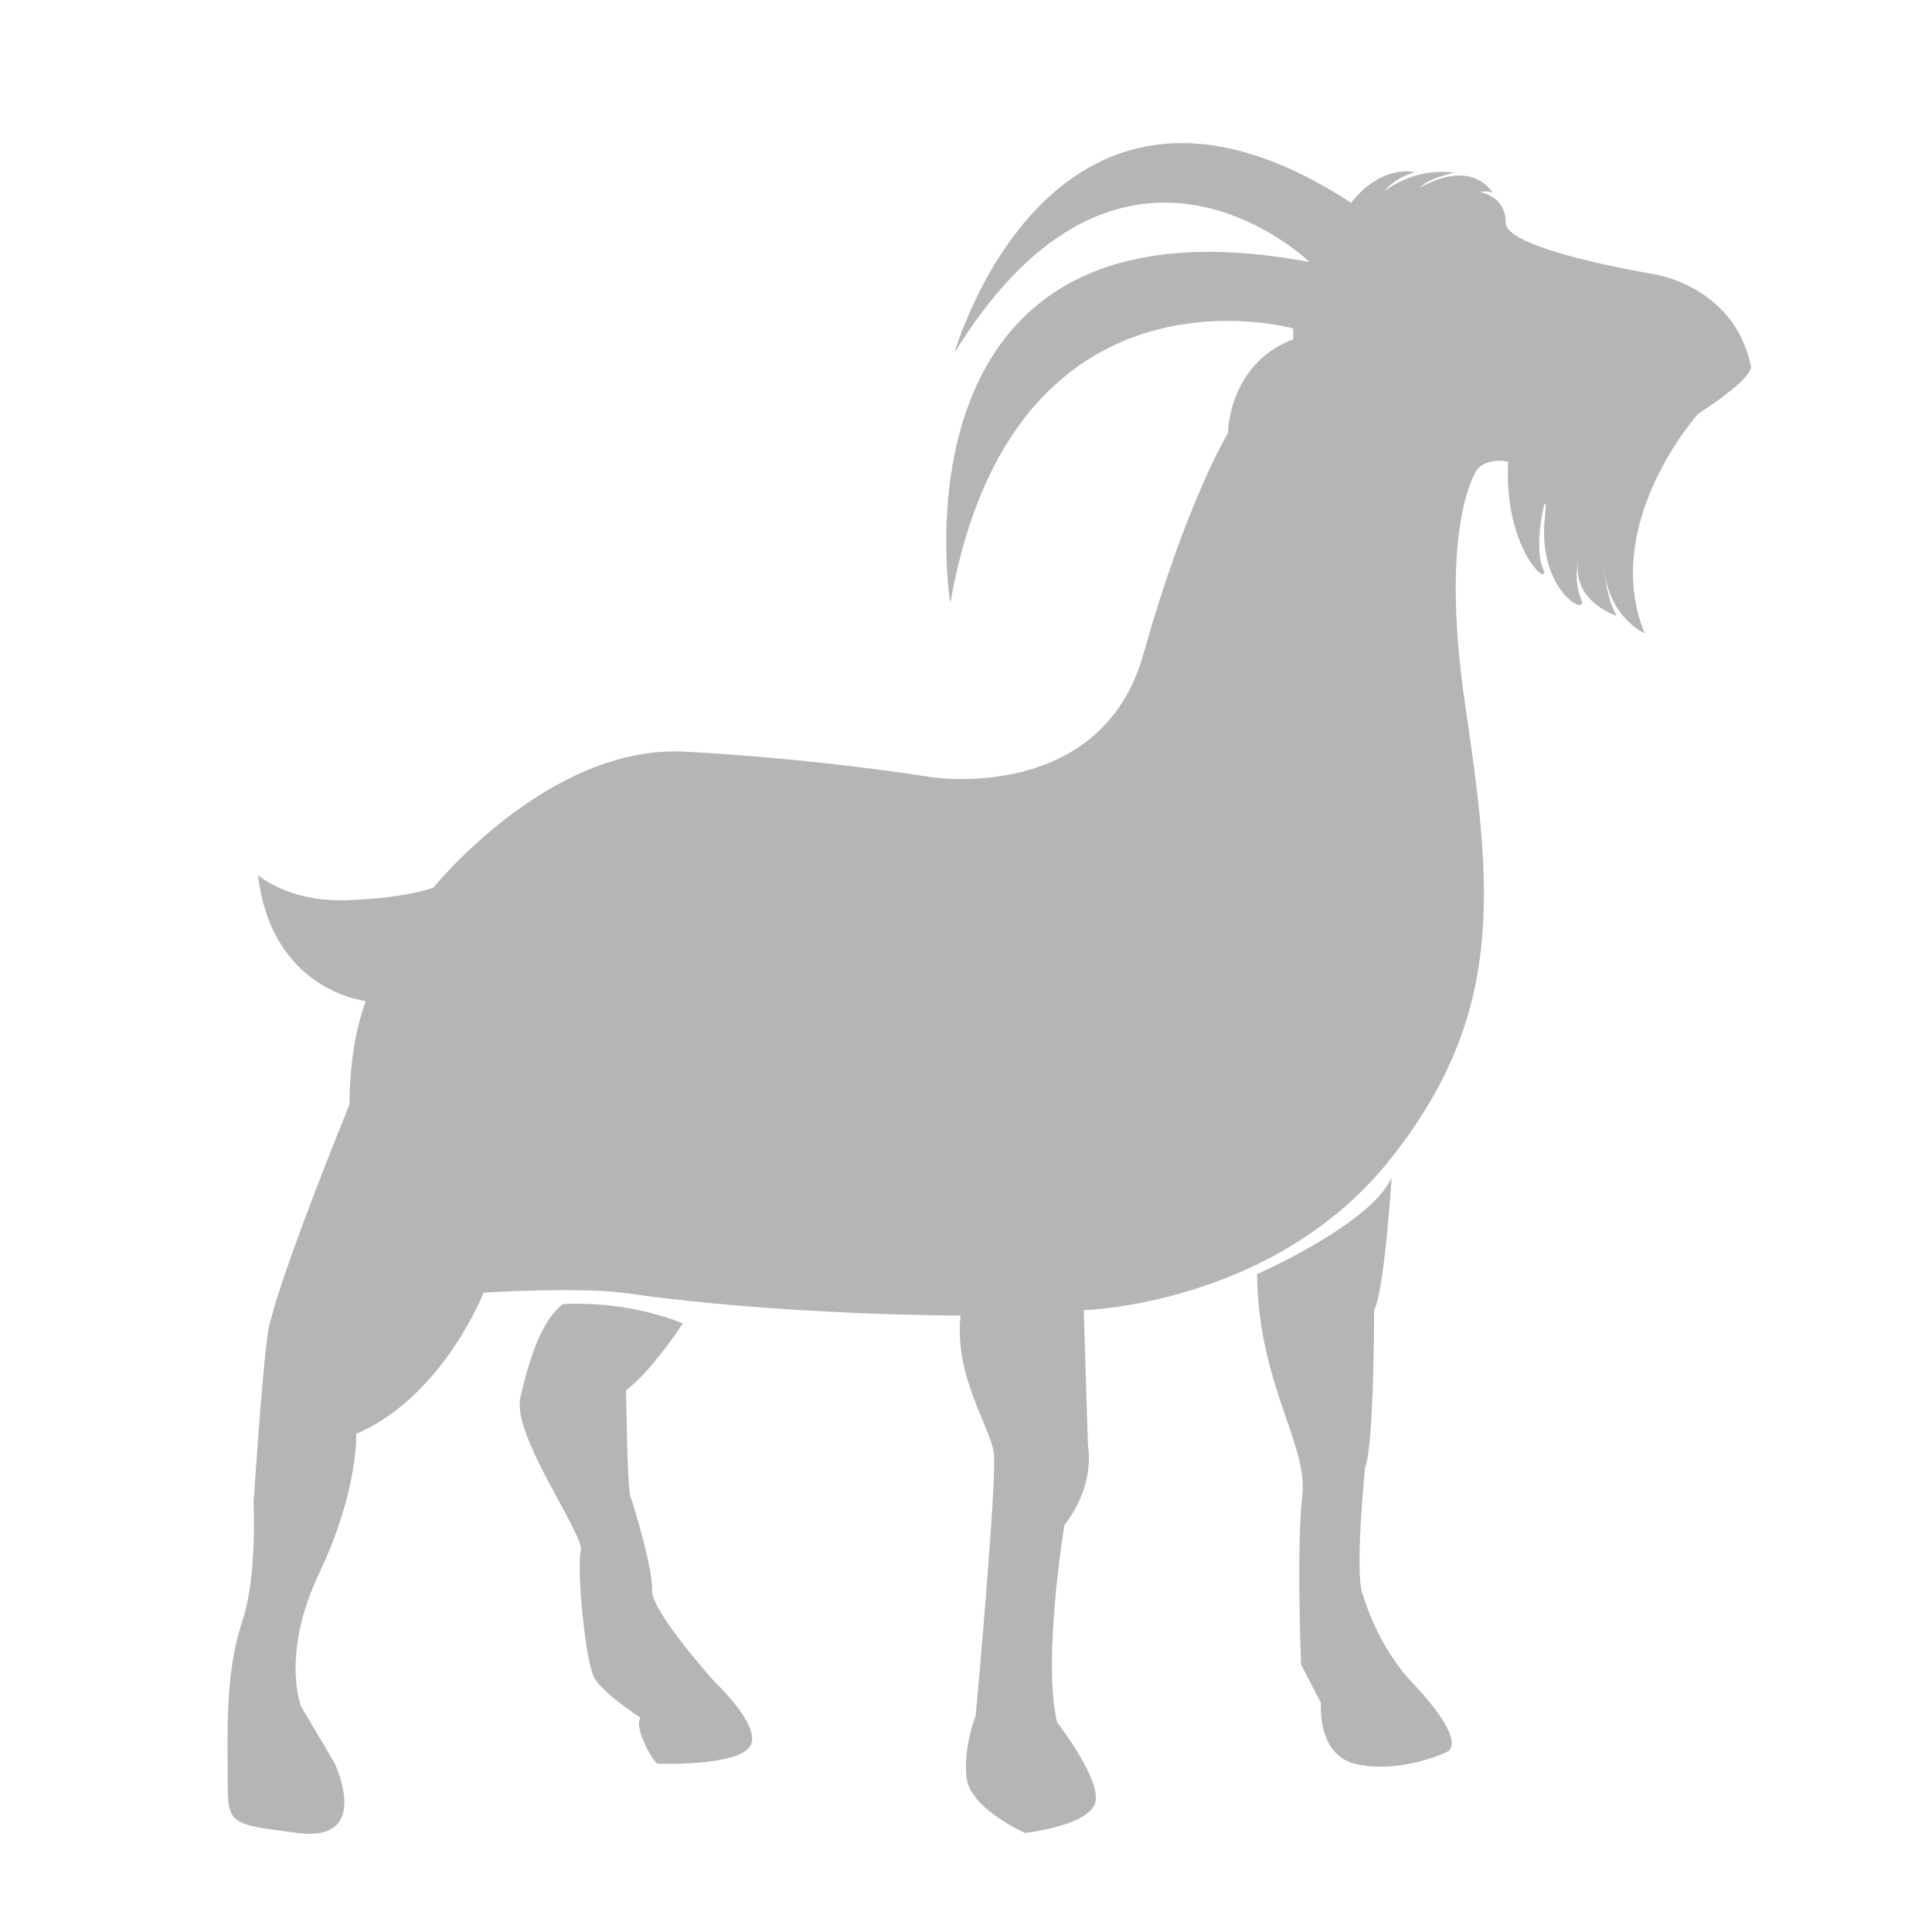 <?xml version="1.0" encoding="UTF-8"?><svg id="Where_is_found" xmlns="http://www.w3.org/2000/svg" viewBox="0 0 32 32"><defs><style>.cls-1{fill:#b5b5b5;}</style></defs><g id="ic_goat"><path class="cls-1" d="M4.27,14.49s.5,.46,1.5,.42,1.41-.21,1.41-.21c0,0,1.91-2.37,4.16-2.25s4.07,.42,4.07,.42c0,0,2.83,.46,3.53-2.04s1.4-3.66,1.4-3.66c0,0,0-1.14,1.08-1.55v-.18s-4.65-1.31-5.68,4.55c0,0-1.14-6.98,5.95-5.65,0,0-3.1-3.01-5.88,1.5,0,0,1.62-5.71,6.57-2.48,0,0,.42-.61,1.06-.51,0,0-.34,.09-.51,.32,0,0,.46-.4,1.16-.31,0,0-.44,.09-.57,.25,0,0,.8-.51,1.21,.09,0,0-.05-.05-.22-.02,0,0,.43,.06,.43,.51s2.45,.85,2.45,.85c0,0,1.33,.19,1.61,1.52,.04,.22-.87,.79-.87,.79,0,0-1.63,1.81-.89,3.64,0,0-.58-.25-.67-1.06,0,0,.04,.5,.21,.77,0,0-.74-.22-.64-.92,0,0-.08,.35,.05,.65s-.74-.14-.6-1.38c.07-.68-.21,.46-.04,.85s-.65-.27-.57-1.75c0,0-.31-.09-.51,.12,0,0-.65,.88-.2,3.92s.67,5.11-1.25,7.52-5.07,2.49-5.07,2.49l.07,2.24s.14,.64-.39,1.32c0,0-.37,2.24-.12,3.27,0,0,.78,1,.62,1.36s-1.15,.47-1.15,.47c0,0-.91-.4-.97-.91s.15-1.03,.15-1.03c0,0,.36-3.93,.3-4.36s-.66-1.27-.55-2.27c0,0-2.95,0-5.53-.37-.78-.11-2.37-.01-2.37-.01,0,0-.67,1.72-2.11,2.34,0,0,.04,.93-.61,2.3s-.3,2.22-.3,2.22l.55,.93s.64,1.32-.61,1.16-1.15-.14-1.16-1.11,.01-1.69,.25-2.42,.18-1.94,.18-1.94c0,0,.13-2.02,.23-2.77s1.36-3.83,1.36-3.83c0,0-.02-.95,.27-1.71,0,0-1.58-.16-1.79-2.12Z"/><path class="cls-1" d="M20.83,21.1s1.9-.84,2.22-1.6c0,0-.12,1.89-.29,2.2,0,0,0,2.27-.15,2.6-.18,1.94-.04,2.1-.04,2.1,0,0,.23,.85,.83,1.48s.77,1.04,.56,1.14-.91,.35-1.53,.19-.55-1-.55-1l-.33-.64s-.08-1.93,.02-2.79-.73-1.85-.75-3.68Z"/><path class="cls-1" d="M9.34,21.6s.98-.08,1.97,.32c0,0-.5,.77-.94,1.11,0,0,.02,1.62,.07,1.75s.38,1.22,.36,1.56,1.04,1.52,1.04,1.52c0,0,.8,.75,.58,1.07s-1.47,.29-1.53,.28-.4-.59-.28-.76c0,0-.6-.38-.76-.65s-.3-1.84-.23-2.11-1.15-1.91-1-2.55,.34-1.25,.7-1.54Z"/></g></svg>